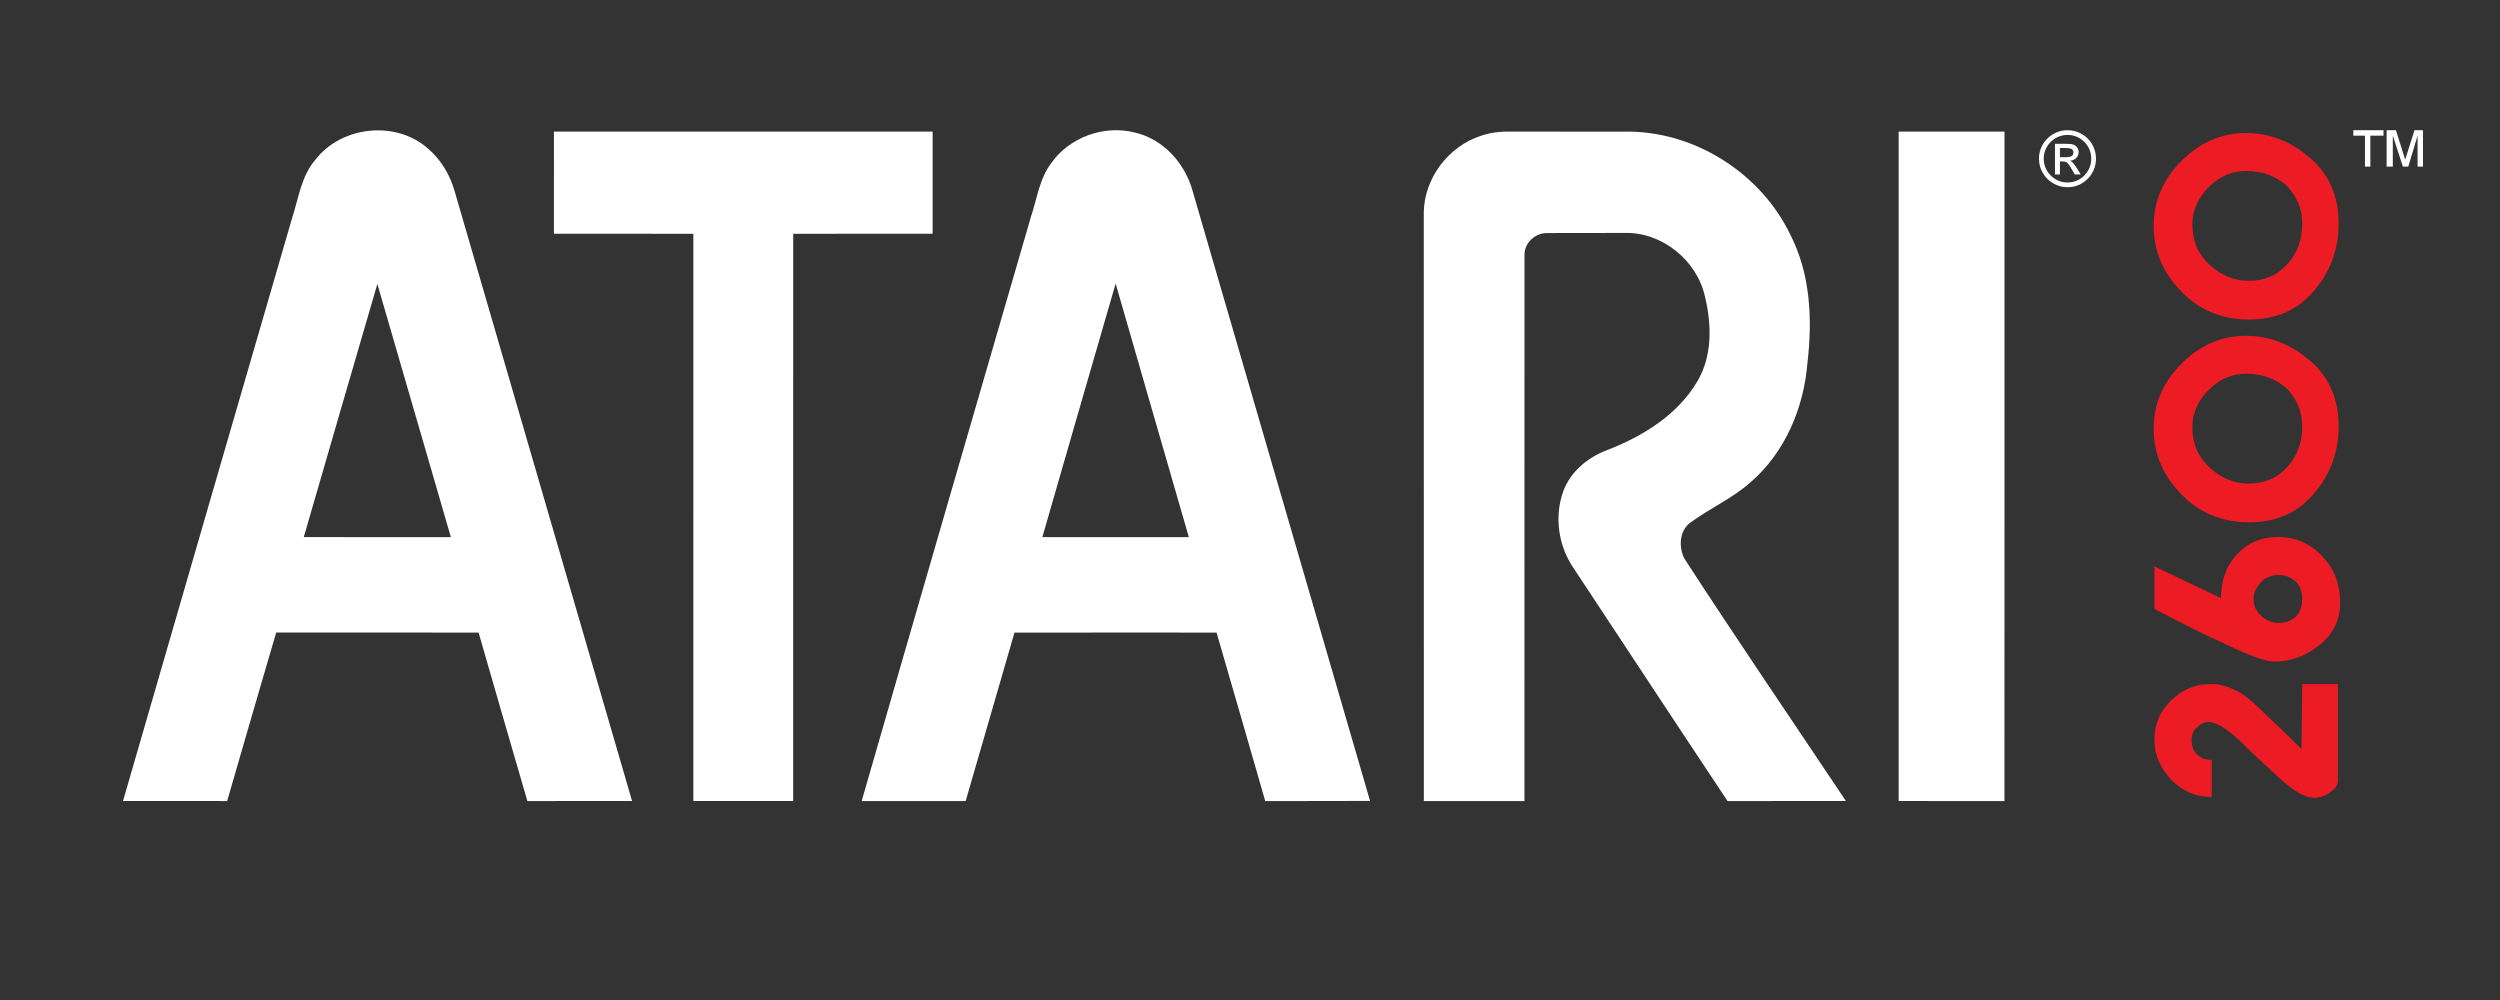 <?xml version="1.0" encoding="UTF-8" standalone="no"?>
<svg
   xmlns:dc="http://purl.org/dc/elements/1.1/"
   xmlns:cc="http://creativecommons.org/ns#"
   xmlns:rdf="http://www.w3.org/1999/02/22-rdf-syntax-ns#"
   xmlns:svg="http://www.w3.org/2000/svg"
   xmlns="http://www.w3.org/2000/svg"
   xmlns:sodipodi="http://sodipodi.sourceforge.net/DTD/sodipodi-0.dtd"
   xmlns:inkscape="http://www.inkscape.org/namespaces/inkscape"
   width="500"
   height="200"
   viewBox="0 0 500 200"
   version="1.1"
   id="svg25"
   sodipodi:docname="atari2600.svg"
   inkscape:version="0.92.5 (2060ec1f9f, 2020-04-08)">
  <rect x="0" y="0" width="500" height="200" fill="#333333" stroke="none"/>
  <defs
     id="defs29" />
  <sodipodi:namedview
     pagecolor="#ffffff"
     bordercolor="#666666"
     borderopacity="1"
     objecttolerance="10"
     gridtolerance="10"
     guidetolerance="10"
     inkscape:pageopacity="0"
     inkscape:pageshadow="2"
     inkscape:window-width="1366"
     inkscape:window-height="743"
     id="namedview27"
     showgrid="false"
     inkscape:zoom="1.3056779"
     inkscape:cx="306.28595"
     inkscape:cy="54.283611"
     inkscape:window-x="0"
     inkscape:window-y="0"
     inkscape:window-maximized="1"
     inkscape:current-layer="svg25"
     inkscape:pagecheckerboard="true" />
  <title
     id="title2">mainlogo</title>
  <g
     id="Group-11"
     style="fill:#ffffff;fill-rule:nonzero;stroke:none;stroke-width:1"
     transform="matrix(1.14,0,0,1.14,23.617,26.043)">
    <g
       id="Group">
      <path
         d="m 34.678,5.101 c 4.567,-5.843 14.02,-6.841 19.623,-1.939 2.293,1.933 3.897,4.595 4.719,7.457 10.372,35.695 20.791,71.372 31.151,107.064 -6.121,0.006 -12.248,-0.009 -18.366,0.006 -2.887,-9.838 -5.707,-19.699 -8.556,-29.549 -11.841,-0.032 -23.672,-0.009 -35.509,-0.016 -2.896,9.848 -5.758,19.705 -8.606,29.565 -6.089,-0.022 -12.179,-0.006 -18.268,-0.013 C 10.723,83.633 20.589,49.576 30.491,15.542 c 1.175,-3.556 1.62,-7.529 4.188,-10.441 M 45.486,26.975 c -4.343,14.787 -8.594,29.6 -12.908,44.397 8.603,0.041 17.203,0.013 25.804,0.013 C 54.077,56.582 49.794,41.775 45.486,26.975 Z"
         id="Shape"
         inkscape:connector-curvature="0" />
      <path
         d="m 163.643,5.868 c 3.19,-4.627 9.358,-6.873 14.79,-5.445 4.968,1.146 8.774,5.429 10.085,10.252 10.363,35.667 20.763,71.325 31.125,106.992 -6.13,0.041 -12.257,0 -18.388,0.025 -2.849,-9.851 -5.669,-19.711 -8.543,-29.559 -11.818,0.006 -23.634,-0.022 -35.452,0.009 -2.824,9.857 -5.736,19.692 -8.562,29.546 -6.083,0.009 -12.166,-0.006 -18.246,0.009 9.851,-34.236 19.815,-68.447 29.742,-102.658 1.042,-3.095 1.447,-6.5 3.449,-9.172 m -1.491,65.516 c 8.569,0.013 17.131,0.003 25.699,0.003 -4.261,-14.828 -8.594,-29.647 -12.842,-44.482 -4.28,14.828 -8.6,29.644 -12.858,44.479 z"
         id="path5"
         inkscape:connector-curvature="0" />
      <path
         d="m 76.466,0.246 c 22.149,0 44.292,0 66.436,0 0,5.976 0,11.942 0,17.917 -8.155,0.006 -16.306,-0.009 -24.458,0.006 0,33.169 0.003,66.347 -0.003,99.516 -5.837,0 -11.683,0 -17.519,0 0,-33.169 -0.006,-66.344 0.003,-99.516 -8.155,-0.016 -16.303,0 -24.461,-0.006 0.003,-5.976 -0.003,-11.945 0.003,-17.917 z"
         id="Path"
         inkscape:connector-curvature="0" />
      <path
         d="m 239.111,0.976 c 1.683,-0.581 3.48,-0.78 5.255,-0.736 6.983,0.025 13.969,0.003 20.946,0.009 11.762,0.215 22.986,7.511 28.074,18.097 3.522,6.873 3.888,14.863 2.997,22.402 -0.61,7.896 -3.919,15.785 -9.99,21.019 -3.209,2.855 -7.198,4.586 -10.625,7.128 -1.886,1.437 -1.977,4.223 -1.004,6.216 9.267,14.304 18.899,28.39 28.362,42.574 -6.917,0.013 -13.84,-0.016 -20.76,0.013 -9.058,-13.606 -18.021,-27.282 -27.042,-40.907 -2.653,-3.878 -3.373,-9.014 -1.788,-13.439 1.241,-3.392 4.207,-5.878 7.511,-7.163 6.307,-2.407 12.526,-6.187 16.019,-12.137 2.659,-4.475 2.52,-9.996 1.323,-14.892 -1.399,-6.358 -7.593,-11.357 -14.14,-11.136 -4.523,0.032 -9.049,-0.025 -13.565,0.022 -2.047,-0.047 -3.973,1.731 -3.948,3.803 -0.019,31.947 0.013,63.893 -0.006,95.846 -5.884,-0.013 -11.765,0 -17.649,-0.006 -0.013,-34.394 0.006,-68.788 -0.013,-103.186 0.038,-6.029 4.324,-11.698 10.04,-13.527 z"
         id="path8"
         inkscape:connector-curvature="0" />
      <path
         d="m 312.378,0.246 c 6.193,0 12.381,0 18.571,0 -0.003,39.151 0.013,78.292 -0.009,117.446 -6.184,-0.016 -12.371,0 -18.562,-0.006 0,-39.151 0,-78.295 0,-117.439 z"
         id="path10"
         inkscape:connector-curvature="0" />
    </g>
    <path
       d="m 342.007,10 c 0.693,0 1.34,-0.128 1.94,-0.384 0.6,-0.256 1.134,-0.62 1.599,-1.09 0.466,-0.471 0.825,-1.008 1.076,-1.614 C 346.874,6.307 347,5.666 347,4.99 347,4.31 346.872,3.666 346.616,3.058 346.36,2.451 346.002,1.917 345.543,1.458 345.084,0.998 344.55,0.641 343.94,0.384 343.331,0.128 342.687,0 342.007,0 c -0.675,0 -1.317,0.128 -1.924,0.384 -0.607,0.256 -1.145,0.616 -1.613,1.08 -0.468,0.464 -0.83,0.995 -1.086,1.594 C 337.128,3.657 337,4.301 337,4.99 c 0,0.915 0.225,1.754 0.675,2.518 0.45,0.764 1.06,1.371 1.828,1.819 C 340.272,9.776 341.106,10 342.007,10 Z m 0,-0.828 c -0.755,0 -1.453,-0.188 -2.093,-0.563 -0.64,-0.376 -1.148,-0.882 -1.523,-1.521 -0.375,-0.638 -0.563,-1.338 -0.563,-2.097 0,-0.76 0.189,-1.458 0.566,-2.094 0.377,-0.636 0.886,-1.14 1.526,-1.511 0.64,-0.371 1.336,-0.557 2.086,-0.557 0.574,0 1.113,0.107 1.616,0.321 0.503,0.214 0.947,0.514 1.331,0.898 0.384,0.384 0.683,0.828 0.897,1.332 0.214,0.504 0.321,1.04 0.321,1.61 0,0.755 -0.187,1.455 -0.56,2.097 -0.373,0.643 -0.877,1.151 -1.513,1.524 -0.636,0.373 -1.333,0.56 -2.093,0.56 z M 340.675,7.76 V 5.48 h 0.517 c 0.353,0 0.628,0.096 0.825,0.288 0.196,0.192 0.456,0.575 0.778,1.15 v 0 l 0.477,0.842 h 1.053 l -0.649,-1.047 c -0.269,-0.424 -0.488,-0.733 -0.656,-0.928 -0.168,-0.194 -0.364,-0.336 -0.589,-0.424 0.464,-0.04 0.834,-0.204 1.113,-0.494 0.278,-0.289 0.417,-0.646 0.417,-1.07 0,-0.252 -0.077,-0.493 -0.232,-0.722 -0.155,-0.23 -0.358,-0.4 -0.609,-0.51 -0.155,-0.075 -0.344,-0.124 -0.57,-0.146 -0.225,-0.022 -0.523,-0.033 -0.894,-0.033 v 0 h -1.848 V 7.76 Z m 1.06,-3.028 h -1.06 V 3.121 h 0.993 c 0.428,0 0.764,0.05 1.007,0.149 0.243,0.099 0.364,0.317 0.364,0.653 0,0.194 -0.051,0.352 -0.152,0.474 -0.102,0.121 -0.248,0.208 -0.44,0.258 -0.192,0.051 -0.429,0.076 -0.712,0.076 z"
       id="®"
       inkscape:connector-curvature="0" />
  </g>
  <path
     d="m 467.572,136.965 v 19.193 c 0,0.774 -0.464,1.548 -1.548,2.322 -1.083,0.774 -2.167,1.083 -3.25,1.083 -1.703,0 -3.87,-1.238 -6.656,-3.715 -2.631,-2.477 -5.417,-4.953 -8.049,-7.584 -2.631,-2.477 -4.798,-3.87 -6.346,-3.87 -0.774,0 -1.548,0.31 -2.322,1.083 -0.774,0.619 -1.083,1.548 -1.083,2.631 0,1.083 0.31,2.012 1.083,2.786 0.774,0.774 1.703,1.083 2.941,1.083 v 7.429 c -3.096,0 -5.727,-1.083 -8.049,-3.405 -2.167,-2.322 -3.405,-4.953 -3.405,-8.049 0,-3.096 1.083,-5.727 3.405,-7.894 2.167,-2.167 4.798,-3.25 7.894,-3.25 3.096,0 6.346,1.548 9.287,4.489 3.096,2.941 6.036,5.727 8.823,8.513 l 0.155,-13.002 h 7.12 z m -12.073,-29.563 c 3.56,0 6.501,1.238 8.977,3.87 2.476,2.631 3.56,5.727 3.56,9.287 0,3.405 -1.393,6.191 -4.024,8.358 -2.631,2.167 -5.727,3.405 -9.132,3.405 -1.393,0 -3.87,-0.774 -7.584,-2.477 -3.715,-1.703 -7.429,-3.405 -10.989,-5.263 -3.56,-1.857 -5.417,-2.786 -5.417,-2.786 v -8.513 l 13.311,6.346 c 0,-3.56 1.083,-6.501 3.25,-8.823 2.012,-2.167 4.798,-3.405 8.049,-3.405 z m 0.31,7.584 c -1.393,0 -2.631,0.464 -3.56,1.393 -0.929,0.929 -1.548,2.167 -1.548,3.405 0,1.238 0.464,2.476 1.548,3.405 1.083,0.929 2.167,1.393 3.405,1.393 1.548,0 2.631,-0.464 3.56,-1.238 0.774,-0.929 1.238,-2.012 1.238,-3.56 0,-1.548 -0.464,-2.631 -1.393,-3.56 -0.929,-0.774 -2.012,-1.238 -3.25,-1.238 z m 11.918,-29.718 c 0,5.108 -1.703,9.751 -4.953,13.466 -3.25,3.87 -7.584,5.727 -13.002,5.727 -5.263,0 -9.906,-1.857 -13.466,-5.572 -3.715,-3.715 -5.572,-8.203 -5.572,-13.156 0,-4.953 1.857,-9.287 5.572,-13.002 3.715,-3.715 8.049,-5.572 12.847,-5.572 4.798,0 9.132,1.703 13.002,5.108 3.715,3.25 5.572,7.584 5.572,13.002 z M 449.153,74.743 c -2.786,0 -5.263,1.083 -7.43,3.25 -2.167,2.167 -3.25,4.643 -3.25,7.429 0,3.25 1.083,5.882 3.405,8.049 2.322,2.167 4.953,3.25 7.894,3.25 3.096,0 5.727,-1.083 7.739,-3.405 2.012,-2.167 2.941,-4.953 2.941,-8.049 0,-2.941 -1.083,-5.417 -3.096,-7.584 -2.167,-1.857 -4.798,-2.941 -8.203,-2.941 z m 18.574,-30.028 c 0,5.108 -1.703,9.751 -4.953,13.466 -3.25,3.87 -7.584,5.727 -13.002,5.727 -5.263,0 -9.906,-1.857 -13.466,-5.572 -3.715,-3.715 -5.572,-8.203 -5.572,-13.156 0,-4.953 1.857,-9.287 5.572,-13.002 3.715,-3.715 8.049,-5.572 12.847,-5.572 4.798,0 9.132,1.703 13.002,5.108 3.715,3.25 5.572,7.584 5.572,13.002 z M 449.153,34.19 c -2.786,0 -5.263,1.083 -7.43,3.25 -2.167,2.167 -3.25,4.643 -3.25,7.429 0,3.25 1.083,5.882 3.405,8.049 2.322,2.167 4.953,3.25 7.894,3.25 3.096,0 5.727,-1.083 7.739,-3.405 2.012,-2.167 2.941,-4.953 2.941,-8.049 0,-2.941 -1.083,-5.417 -3.096,-7.584 -2.167,-1.857 -4.798,-2.941 -8.203,-2.941 z"
     id="path19"
     inkscape:connector-curvature="0"
     style="fill:#ed1c24;fill-rule:nonzero;stroke:none;stroke-width:1.14" />
  <path
     d="m 472.99,33.318 v -6.191 h -2.322 v -1.083 h 6.036 v 1.083 h -2.631 v 6.191 z m 4.334,0 v -7.275 h 1.857 l 1.857,5.882 1.857,-5.882 h 1.703 v 7.275 h -1.083 v -6.191 l -1.857,6.191 h -1.083 l -2.012,-6.191 v 6.191 z"
     id="path21"
     inkscape:connector-curvature="0"
     style="fill:#ffffff;fill-rule:nonzero;stroke:none;stroke-width:1.14" />
</svg>
